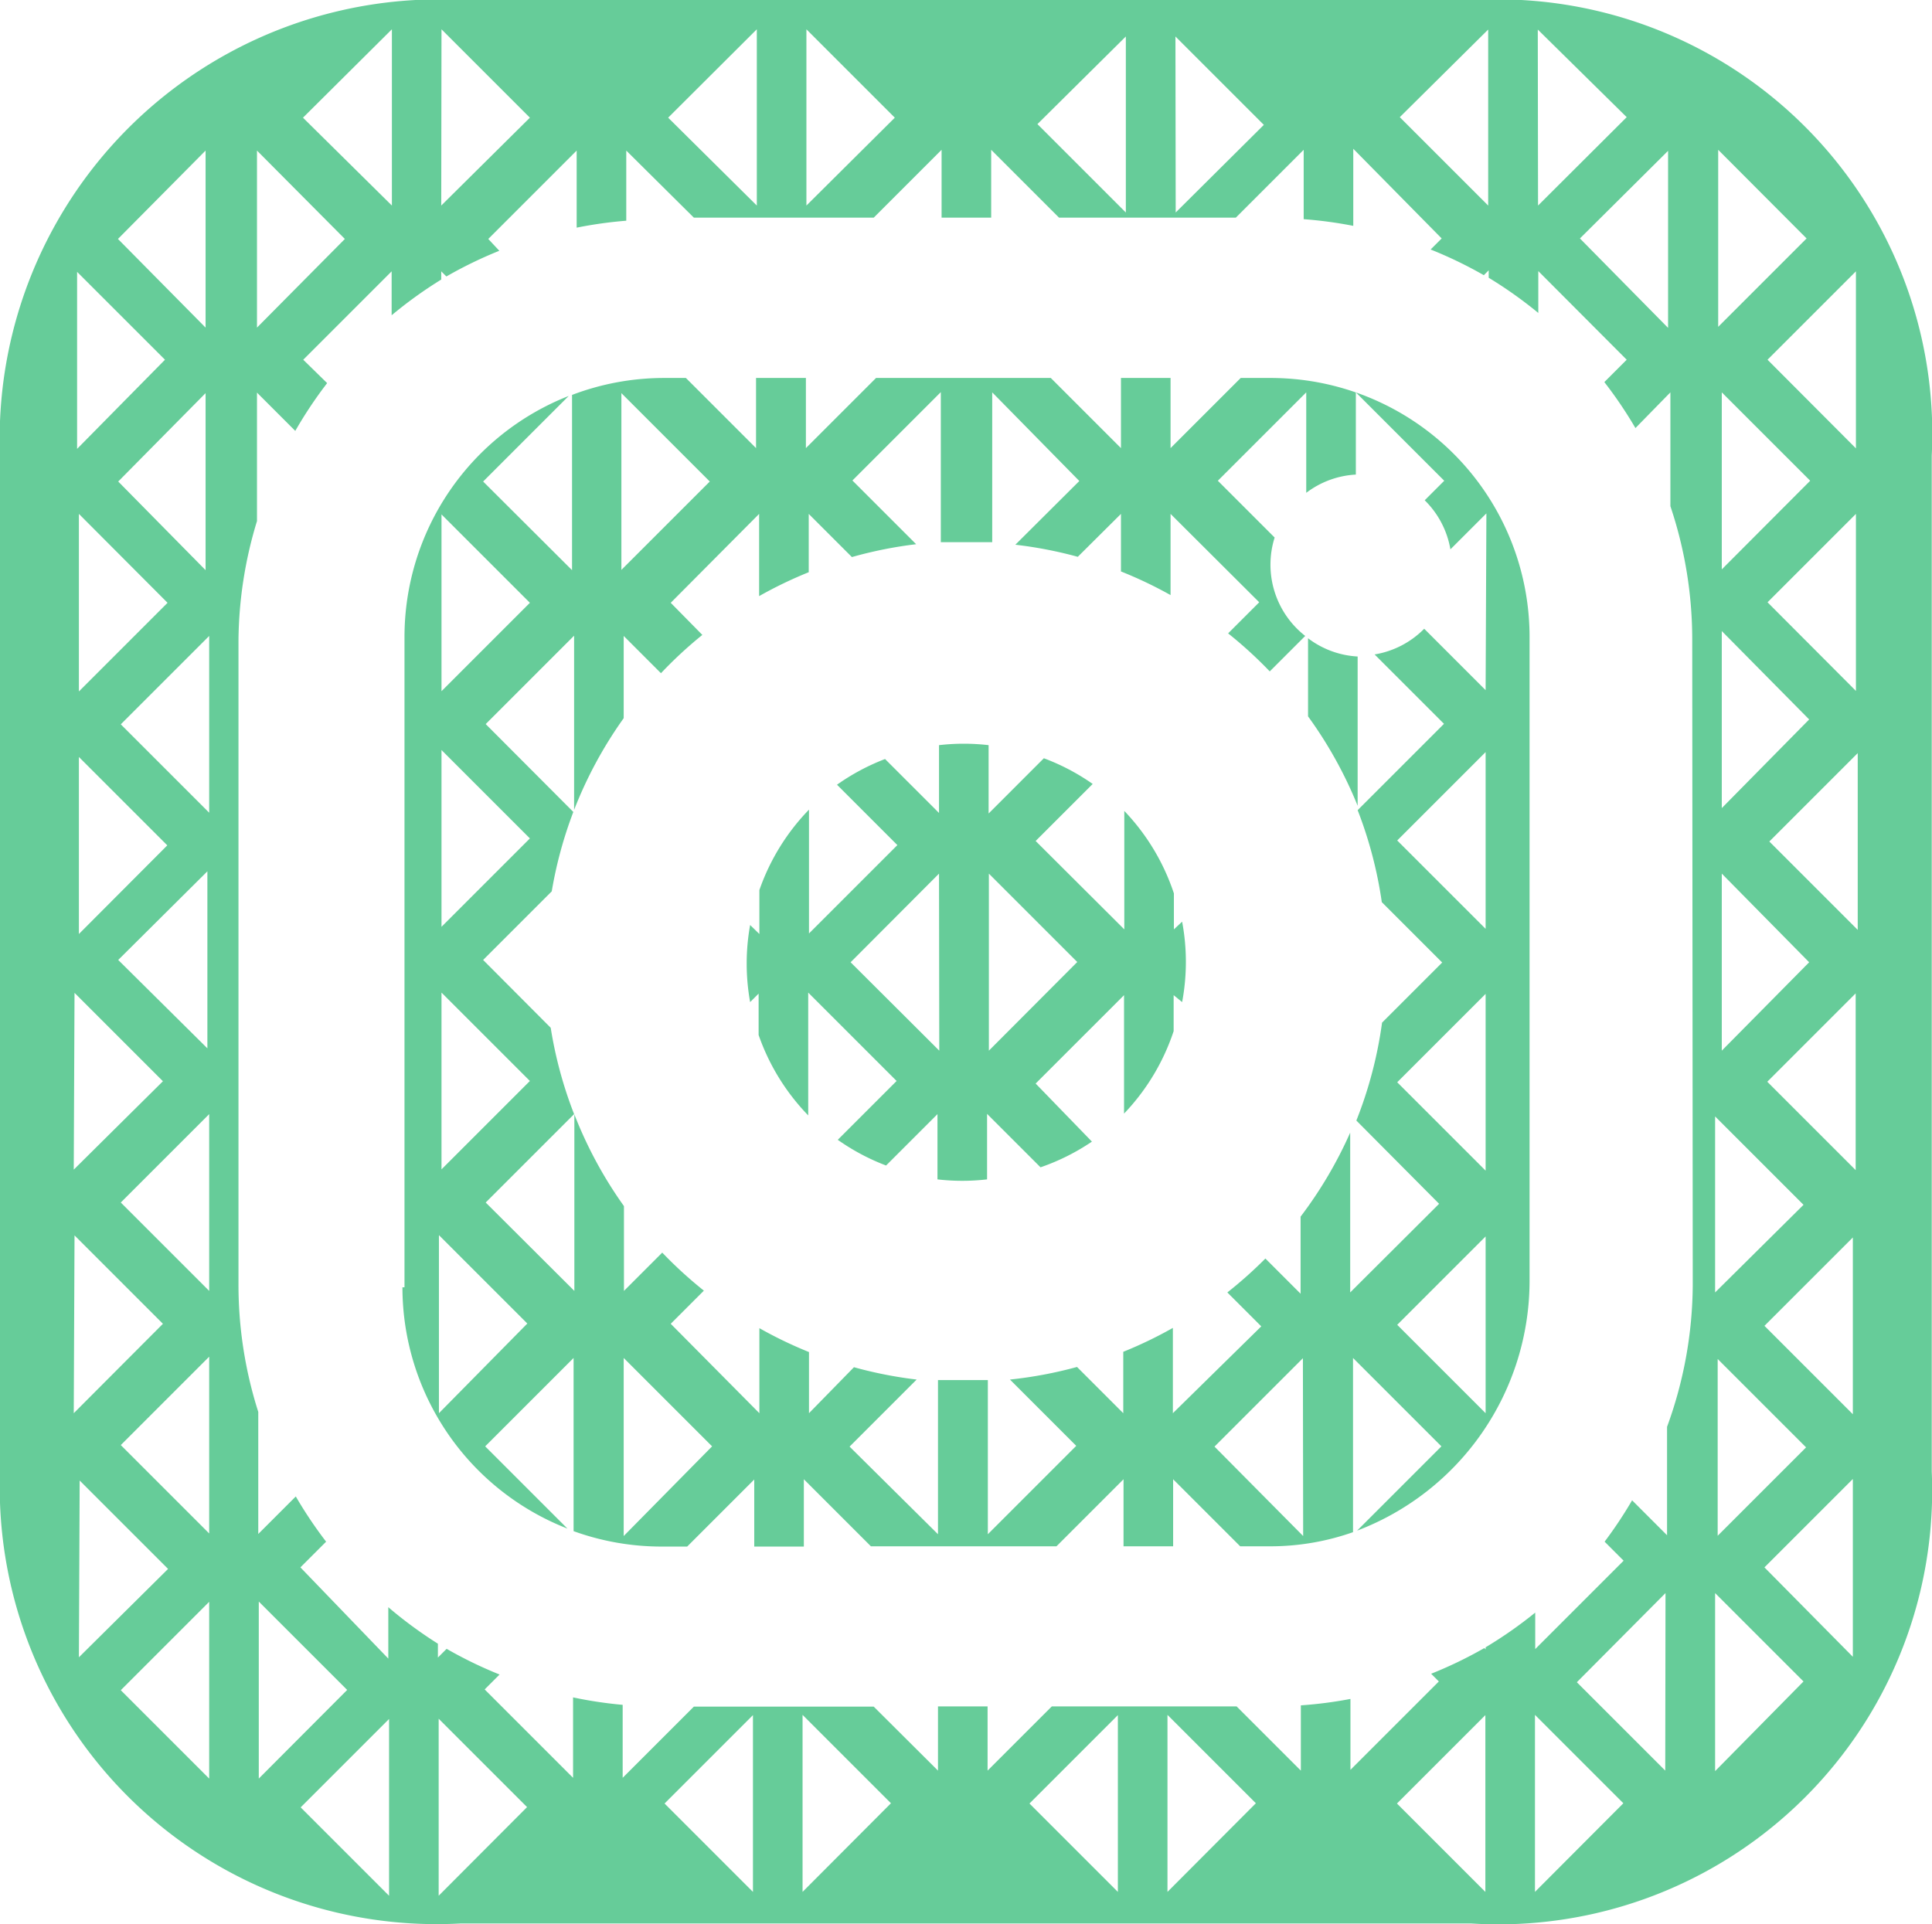 <svg xmlns="http://www.w3.org/2000/svg" viewBox="0 0 75.18 74.89"><defs><style>.cls-1{fill:#6c9;}</style></defs><title>instagrammdpi</title><g id="Layer_2" data-name="Layer 2"><g id="Footer"><path class="cls-1" d="M45.68,36.17v-1.4a8.52,8.52,0,0,0-1.93-3.21v4.61L40.3,32.73l2.22-2.22a8.49,8.49,0,0,0-1.9-1l-2.15,2.15V29a8.42,8.42,0,0,0-1.93,0v2.64l-2.1-2.1a8.5,8.5,0,0,0-1.87,1l2.35,2.35-3.44,3.44V31.51a8.52,8.52,0,0,0-1.93,3.13v1.71L29.19,36a8.45,8.45,0,0,0,0,3l.33-.33v1.61a8.52,8.52,0,0,0,1.93,3.13V38.63l3.44,3.44-2.29,2.29a8.5,8.5,0,0,0,1.88,1l2-2V45.9a8.41,8.41,0,0,0,1.93,0V43.35l2.08,2.08a8.5,8.5,0,0,0,2-1L40.3,42.17l3.44-3.44v4.61a8.52,8.52,0,0,0,1.93-3.21v-1.4L46,39a8.46,8.46,0,0,0,0-3.13Zm-9.13,4.72L33.1,37.45,36.54,34Zm1.93,0V34l3.44,3.44Z"/><path class="cls-1" d="M50.9,27.88a16.32,16.32,0,0,1,1.93,3.48V25.55a3.5,3.5,0,0,1-1.93-.71Z"/><path class="cls-1" d="M49.43,14.71H48.28l-2.73,2.73V14.71H43.62v2.73l-2.73-2.73h-6.8l-2.73,2.73V14.71H29.42v2.73l-2.73-2.73h-.85a10.06,10.06,0,0,0-3.58.66v6.82L18.8,18.74l3.33-3.33a10.08,10.08,0,0,0-6.39,9.38V50.1h-.08a10.09,10.09,0,0,0,6.42,9.39l-3.2-3.2,3.44-3.44v6.74a10.06,10.06,0,0,0,3.42.6h1l2.61-2.61v2.61h1.93V57.57l2.61,2.61h7.22l2.61-2.61v2.61h1.93V57.57l2.61,2.61h1.18a9.69,9.69,0,0,0,3.21-.55V52.85l3.44,3.44-3.28,3.28a10.41,10.41,0,0,0,6.71-9.7V24.79A10.08,10.08,0,0,0,49.43,14.71Zm-25.25.59,3.44,3.44-3.44,3.44Zm-7,4.72,3.44,3.44-3.44,3.44Zm0,9.17,3.44,3.44-3.44,3.44Zm0,9.44,3.44,3.44-3.44,3.44ZM17.08,55V48.07l3.44,3.44Zm7.19,4.78V52.85l3.44,3.44Zm26.44,0L47.26,56.3l3.44-3.44ZM57.81,55l-3.44-3.44,3.44-3.44Zm0-9.44-3.44-3.44,3.44-3.44Zm0-9.41-3.44-3.44,3.44-3.44Zm0-9.29-2.39-2.39a3.51,3.51,0,0,1-1.93,1l2.7,2.7-3.36,3.36a16.25,16.25,0,0,1,.94,3.58l2.35,2.35L53.78,39.8a16.23,16.23,0,0,1-1,3.81L56,46.85,52.54,50.3V44.08a16.34,16.34,0,0,1-1.93,3.27v3l-1.37-1.37a16.45,16.45,0,0,1-1.48,1.32l1.32,1.32L45.64,55V51.68a16.28,16.28,0,0,1-1.93.93V55l-1.8-1.8a16.29,16.29,0,0,1-2.61.49l2.58,2.58-3.44,3.44v-6l-.85,0c-.36,0-.73,0-1.09,0v6L33.06,56.3l2.61-2.61a16.27,16.27,0,0,1-2.44-.48L31.48,55V52.62a16.3,16.3,0,0,1-1.93-.93V55L26.1,51.52l1.29-1.29a16.46,16.46,0,0,1-1.62-1.48l-1.49,1.49v-3.3a16.32,16.32,0,0,1-1.93-3.57v6.87L18.9,46.8l3.44-3.44A16.22,16.22,0,0,1,21.43,40L18.8,37.36l2.67-2.67a16.25,16.25,0,0,1,.84-3.09L18.9,28.18l3.44-3.44v6.78a16.32,16.32,0,0,1,1.93-3.57v-3.2l1.45,1.45a16.46,16.46,0,0,1,1.61-1.49L26.1,23.46,29.54,20V23.2a16.29,16.29,0,0,1,1.93-.93V20l1.68,1.68a16.27,16.27,0,0,1,2.5-.5l-2.48-2.48,3.44-3.44v5.84c.32,0,.65,0,1,0s.64,0,1,0V15.27L42,18.72,39.51,21.2a16.28,16.28,0,0,1,2.43.47L43.62,20v2.24a16.26,16.26,0,0,1,1.93.92V20L49,23.44l-1.21,1.21a16.44,16.44,0,0,1,1.62,1.48l1.38-1.38a3.52,3.52,0,0,1-1.19-3.83l-2.21-2.21,3.44-3.44v3.91a3.5,3.5,0,0,1,1.93-.71v-3.2l3.44,3.44-.76.76a3.51,3.51,0,0,1,1,1.91l1.4-1.4Z"/><path class="cls-1" d="M75.17,17.73A16.91,16.91,0,0,0,57.37,0H18A17.1,17.1,0,0,0,0,17.75V57.29A17,17,0,0,0,17.9,74.86H57.26A16.88,16.88,0,0,0,75.17,57.27Zm-6.39,5.71L72.22,20v6.89ZM70.4,28,67,31.45V24.56ZM67,22.16V15.27l3.44,3.44ZM68.78,14l3.44-3.44v6.89ZM66.86,5.83,70.3,9.28l-3.44,3.44ZM70.4,37.45,67,40.89V34Zm-3.66,6,3.44,3.44L66.74,50.3Zm.1,9.44,3.44,3.44-3.44,3.44Zm-7-51.74L63.3,4.56,59.85,8Zm5.07,4.72v6.89L61.48,9.28Zm-7-4.72V8L54.47,4.56Zm-12.17.27,3.44,3.44L45.75,8.27Zm-1.93,0V8.27L40.37,4.83ZM31.38,1.14l3.44,3.44L31.38,8Zm-1.93,0V8L26,4.58Zm-12.27,0,3.44,3.44L17.17,8Zm-1.93,0V8L11.79,4.58ZM10,5.86,13.42,9.3,10,12.75ZM3.07,36.35V29.46l3.44,3.44Zm5-2.44V40.8L4.6,37.36ZM4.6,18.74,8,15.3v6.89Zm1.92,4.72L3.07,26.91V20ZM8,5.86v6.89L4.59,9.3ZM3,10.58,6.42,14,3,17.47Zm-.1,28.06,3.44,3.44L2.87,45.52Zm0,9.44,3.44,3.44L2.87,55Zm.2,9.54,3.44,3.44L3.07,64.5ZM8.14,69.22,4.7,65.78l3.44-3.44Zm0-9.54L4.7,56.24,8.14,52.8Zm0-9.44L4.7,46.8l3.44-3.44Zm0-18.61L4.7,28.19l3.44-3.44Zm7,42.15L11.7,70.34l3.44-3.44Zm-5.07-4.56V62.33l3.44,3.44Zm7,4.56V66.89l3.44,3.44Zm12.23-.15-3.44-3.44,3.44-3.44Zm1.93,0V66.74l3.44,3.44Zm12.27,0-3.44-3.44,3.44-3.44Zm1.93,0V66.74l3.44,3.44Zm12.37,0-3.44-3.44,3.44-3.44Zm1.93,0V66.74l3.44,3.44Zm5.07-4.72-3.44-3.44L64.81,62ZM65.87,50a16.28,16.28,0,0,1-1,5.53v4.22l-1.36-1.36A16.56,16.56,0,0,1,62.44,60l.74.74-3.44,3.44V62.76a16.52,16.52,0,0,1-1.93,1.35v.08l-.05-.05a16.41,16.41,0,0,1-2.07,1l.3.3-3.44,3.44V66.12a16.3,16.3,0,0,1-1.93.25v2.54l-2.5-2.5H40.93l-2.5,2.5v-2.5H36.5v2.5L34,66.42H27l-2.77,2.77V66.35a16.28,16.28,0,0,1-1.93-.29v3.13l-3.44-3.44.58-.58a16.42,16.42,0,0,1-2.06-1l-.34.34v-.54a16.59,16.59,0,0,1-1.93-1.42v2L11.69,61l1-1a16.58,16.58,0,0,1-1.18-1.76l-1.46,1.46V54.95a16.29,16.29,0,0,1-.77-5V24.91A16.3,16.3,0,0,1,10,20.28v-5l1.49,1.49a16.54,16.54,0,0,1,1.24-1.86L11.8,14l3.44-3.44v1.71a16.6,16.6,0,0,1,1.93-1.39v-.32l.2.2a16.41,16.41,0,0,1,2.06-1L19,9.3l3.44-3.44v3a16.32,16.32,0,0,1,1.93-.27V5.86L27,8.47h7l2.64-2.64V8.47h1.93V5.83l2.64,2.64h6.88l2.64-2.64v2.7a16.3,16.3,0,0,1,1.93.26v-3L56.1,9.28l-.43.43a16.39,16.39,0,0,1,2.07,1l.19-.19v.29a16.53,16.53,0,0,1,1.93,1.37V10.55L63.3,14l-.87.87a16.55,16.55,0,0,1,1.21,1.79L65,15.27V19.7a16.29,16.29,0,0,1,.85,5.2Zm.87,18.93V62l3.44,3.44Zm5.36-4.45L68.66,61l3.44-3.44Zm0-9.44-3.44-3.44,3.44-3.44Zm.11-9.5-3.44-3.44,3.44-3.44Zm.08-9.35-3.44-3.44,3.44-3.44Z"/></g></g></svg>